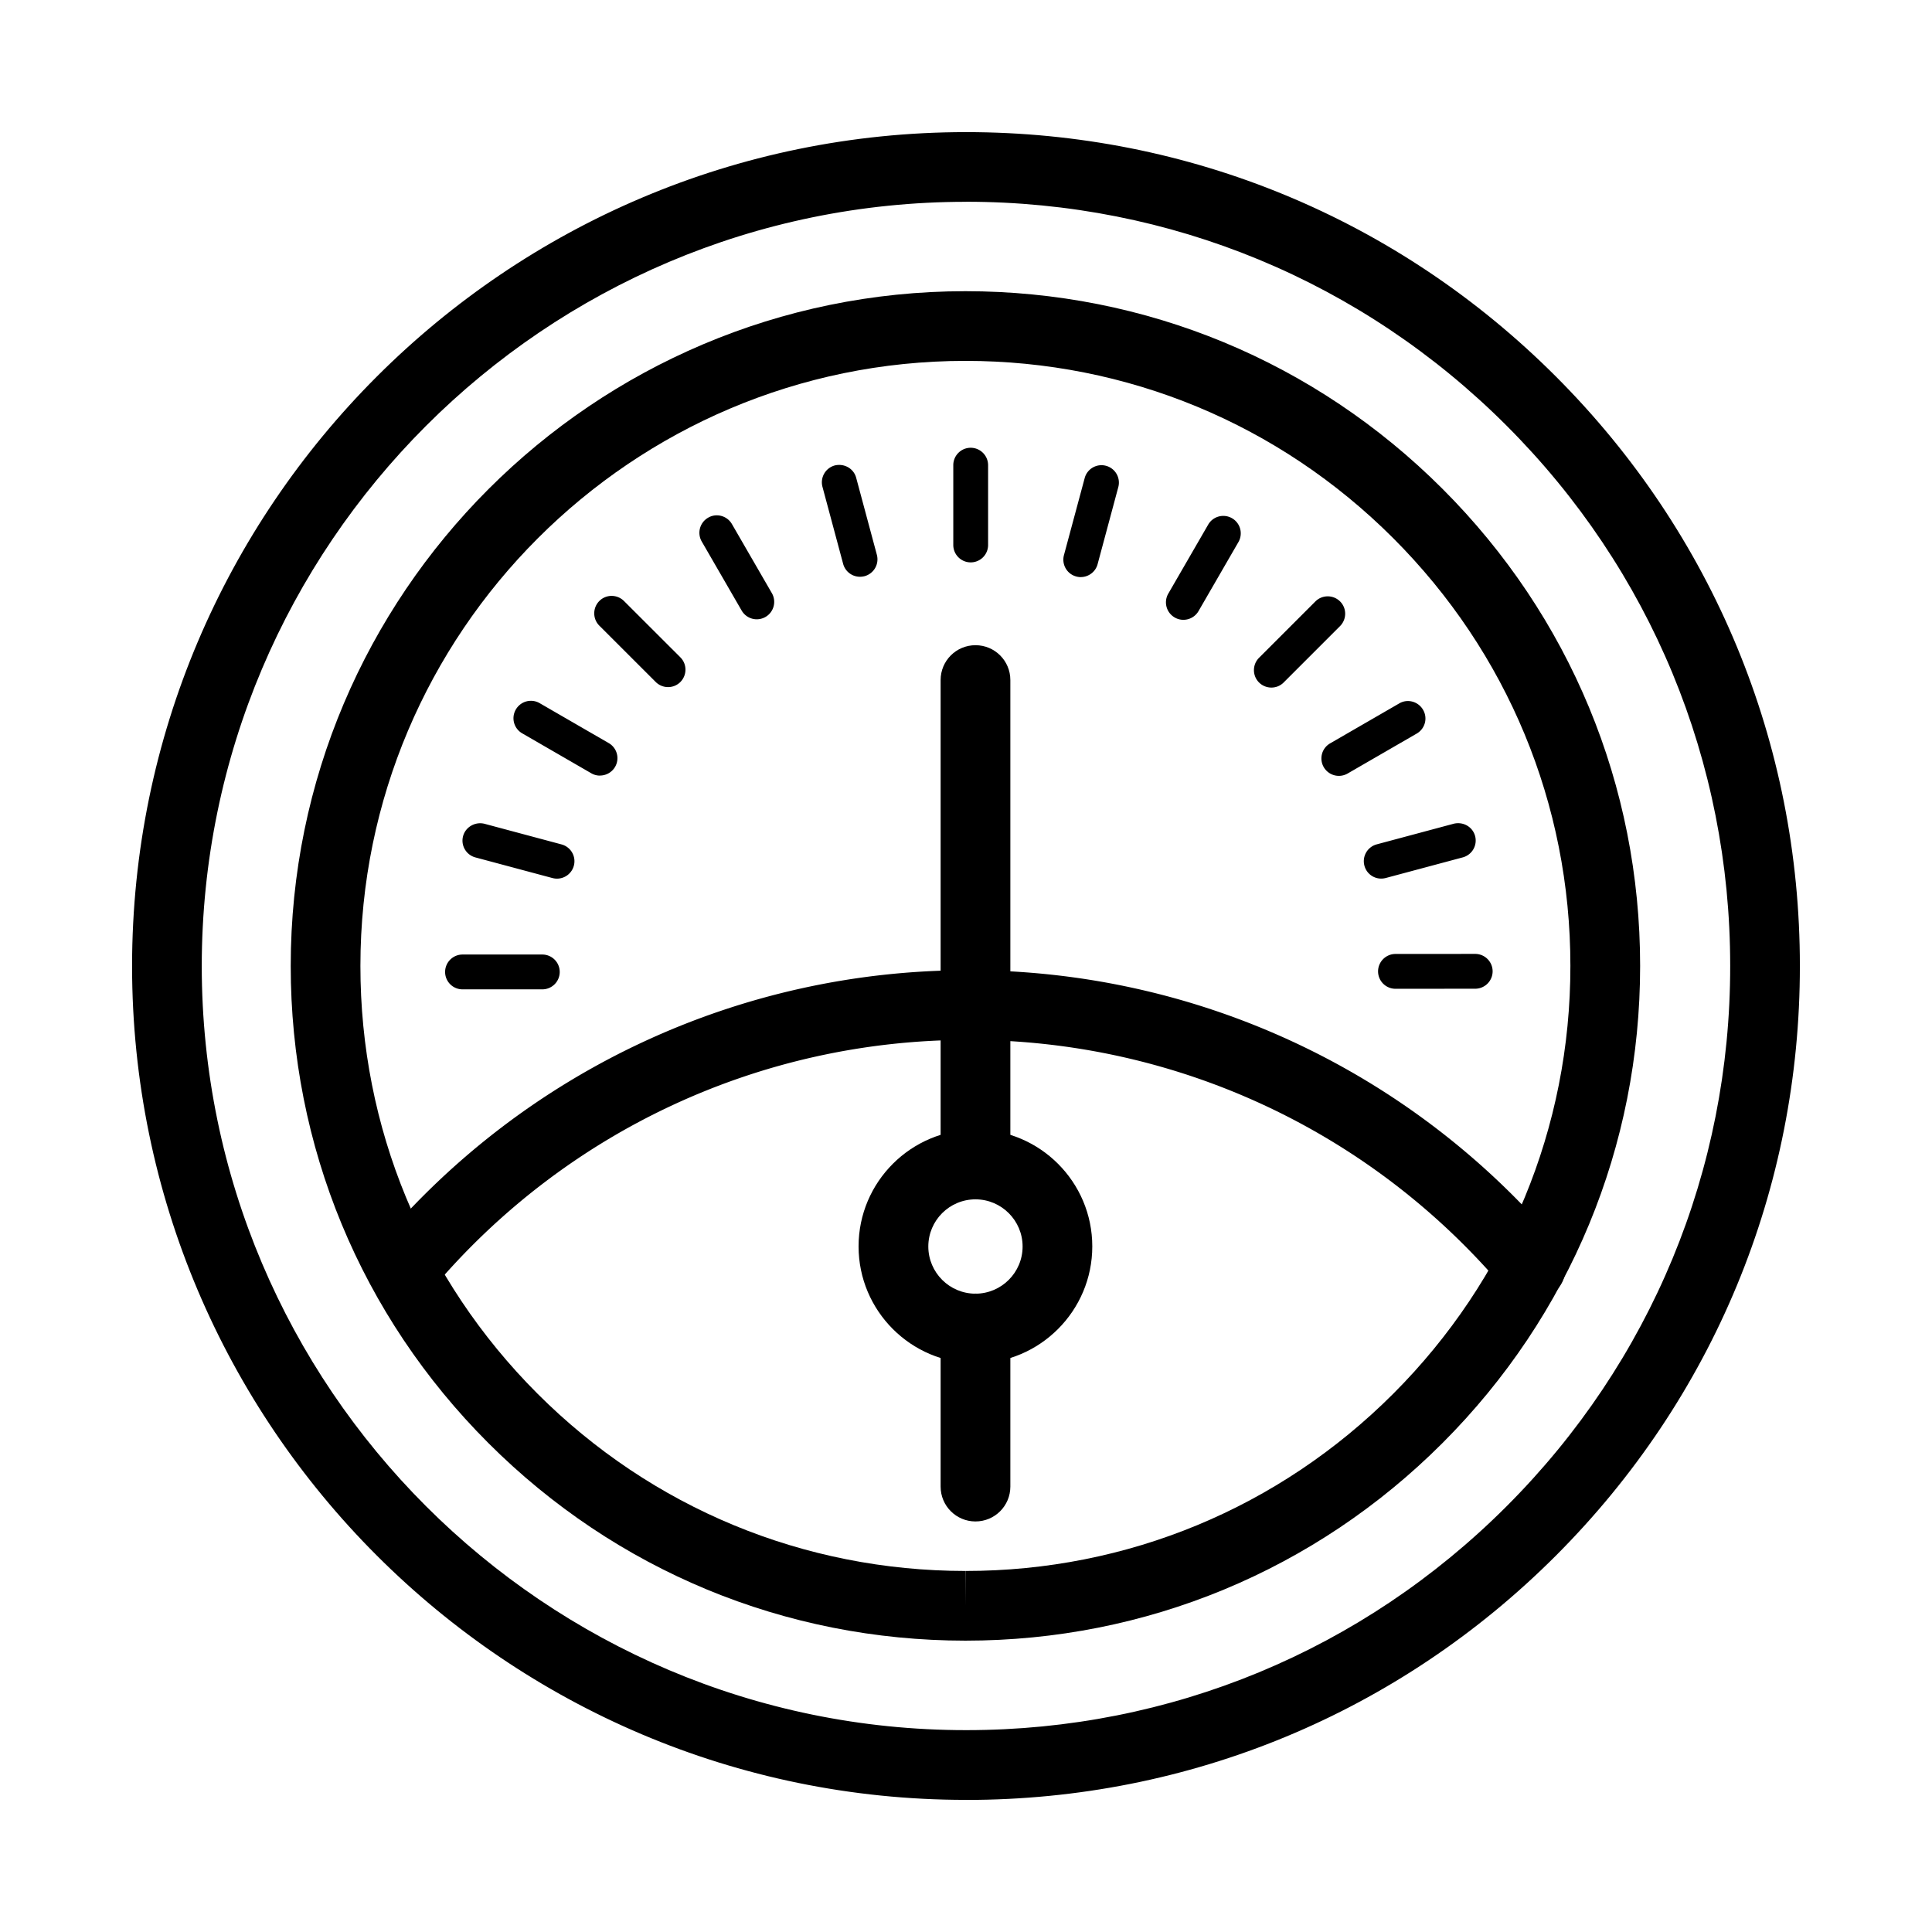 <svg width="512" height="512" xmlns="http://www.w3.org/2000/svg"><g fill-rule="evenodd"><path d="M256.11 476.986h-.151c-121.8 0-220.931-99.132-220.959-220.958.041-121.868 99.188-221.014 221.014-221.014 59.048 0 114.547 22.984 156.274 64.725 41.728 41.742 64.712 97.213 64.698 156.233.042 59.021-22.915 114.506-64.642 156.275C370.616 453.988 315.13 477 256.097 477l.014-.014zm-.096-423.505c-111.647 0-202.505 90.859-202.547 202.547.042 111.646 90.873 202.477 202.505 202.477h.139c54.075 0 104.92-21.064 143.166-59.338 38.247-38.275 59.283-89.105 59.242-143.208.014-54.076-21.023-104.92-59.283-143.18C360.975 74.517 310.117 53.466 256 53.466l.014.014z"/><path d="M255.89 434.789h-.042c-47.777-.014-92.682-18.62-126.453-52.39-33.772-33.772-52.364-78.69-52.35-126.427-.014-98.566 80.182-178.775 178.79-178.802h.013c47.75 0 92.64 18.605 126.426 52.377 33.785 33.771 52.39 78.69 52.377 126.425.014 47.736-18.592 92.64-52.35 126.426-33.757 33.786-78.662 52.391-126.411 52.391zm-.042-339.152h-.014c-88.414.027-160.335 71.95-160.321 160.335-.014 42.833 16.657 83.096 46.934 113.373 30.277 30.277 70.555 46.963 113.401 46.977l.041 9.24v-9.24c42.805 0 83.069-16.686 113.346-46.977 30.263-30.29 46.962-70.554 46.935-113.373.014-42.805-16.672-83.068-46.963-113.359-30.29-30.29-70.554-46.976-113.373-46.976h.014z"/><path d="M257.243 149.036a4.613 4.613 0 0 1-4.613-4.613v-21.147a4.613 4.613 0 0 1 4.613-4.614 4.622 4.622 0 0 1 4.613 4.614v21.147a4.604 4.604 0 0 1-4.613 4.613zm29.2 3.909c-.4 0-.801-.055-1.216-.166-2.472-.649-3.922-3.19-3.273-5.65l5.497-20.428c.65-2.458 3.19-3.923 5.65-3.26a4.613 4.613 0 0 1 3.26 5.65l-5.484 20.415c-.54 2.058-2.431 3.425-4.448 3.425l.014.014zm27.169 11.312a4.526 4.526 0 0 1-2.307-.621 4.624 4.624 0 0 1-1.699-6.313l10.58-18.301c1.271-2.21 4.103-2.956 6.313-1.685a4.624 4.624 0 0 1 1.699 6.312l-10.58 18.302a4.634 4.634 0 0 1-4.006 2.306zm23.315 17.957a4.646 4.646 0 0 1-3.273-1.354c-1.796-1.796-1.796-4.724 0-6.533l14.945-14.945c1.796-1.796 4.724-1.796 6.533 0 1.81 1.795 1.796 4.723 0 6.533l-14.945 14.945a4.557 4.557 0 0 1-3.26 1.354zm17.888 23.398a4.634 4.634 0 0 1-4.006-2.307 4.606 4.606 0 0 1 1.699-6.312l18.302-10.58c2.196-1.299 5.027-.525 6.312 1.685 1.298 2.21.538 5.027-1.685 6.312l-18.302 10.58a4.666 4.666 0 0 1-2.307.622h-.013zm11.215 27.224a4.583 4.583 0 0 1-4.447-3.425 4.615 4.615 0 0 1 3.273-5.65l20.415-5.47c2.5-.593 4.986.816 5.65 3.274a4.626 4.626 0 0 1-3.274 5.65l-20.429 5.47c-.4.096-.8.151-1.188.151zm3.785 29.2a4.613 4.613 0 0 1-4.613-4.613 4.622 4.622 0 0 1 4.613-4.614l21.133-.013a4.622 4.622 0 0 1 4.614 4.613 4.622 4.622 0 0 1-4.614 4.613l-21.133.014zm-141.91-109.188a4.614 4.614 0 0 1-4.461-3.411l-5.484-20.43a4.63 4.63 0 0 1 3.274-5.662c2.5-.594 5 .8 5.663 3.273l5.484 20.415a4.63 4.63 0 0 1-3.274 5.663c-.4.097-.801.152-1.202.152zm-27.348 11.272a4.634 4.634 0 0 1-4.006-2.307l-10.58-18.302a4.614 4.614 0 0 1 1.685-6.312c2.196-1.299 5.028-.525 6.312 1.685l10.58 18.301a4.614 4.614 0 0 1-1.685 6.313 4.666 4.666 0 0 1-2.306.621zm-23.509 17.97a4.646 4.646 0 0 1-3.274-1.354l-14.945-14.932c-1.796-1.795-1.796-4.724 0-6.533 1.796-1.81 4.724-1.796 6.533 0l14.946 14.931c1.795 1.796 1.795 4.724 0 6.534a4.591 4.591 0 0 1-3.26 1.353zm-18.053 23.453a4.526 4.526 0 0 1-2.307-.622l-18.301-10.58a4.607 4.607 0 0 1-1.686-6.312 4.614 4.614 0 0 1 6.313-1.685l18.301 10.58a4.607 4.607 0 0 1 1.685 6.312 4.65 4.65 0 0 1-4.005 2.293v.014zm-11.382 27.307c-.4 0-.787-.055-1.188-.152l-20.428-5.47c-2.473-.662-3.937-3.19-3.274-5.649.663-2.458 3.246-3.867 5.65-3.273l20.428 5.47c2.473.662 3.937 3.19 3.274 5.649a4.627 4.627 0 0 1-4.462 3.425zm-3.895 29.338h-21.147a4.613 4.613 0 0 1-4.613-4.613 4.622 4.622 0 0 1 4.613-4.614h21.147a4.613 4.613 0 0 1 4.614 4.614 4.613 4.613 0 0 1-4.614 4.613zm-36.258 82.709c-2.1 0-4.212-.704-5.953-2.182-3.895-3.274-4.392-9.103-1.091-13.011 38.937-46.134 95.859-72.585 156.137-72.585h.069c60.291 0 117.226 26.45 156.178 72.57 3.273 3.896 2.803 9.738-1.092 13.012-3.922 3.301-9.751 2.804-13.011-1.105-35.43-41.962-87.198-66.01-142.075-66.01h-.056c-54.85 0-106.59 24.048-142.034 66.038a9.243 9.243 0 0 1-7.058 3.26l-.014.013z"/><path d="M258.514 361.293c-17.086 0-30.982-13.896-30.982-30.982s13.896-30.967 30.982-30.967c17.072 0 30.954 13.895 30.954 30.967 0 17.073-13.896 30.982-30.954 30.982zm0-43.454c-6.893 0-12.5 5.594-12.5 12.5 0 6.892 5.607 12.5 12.5 12.5 6.865 0 12.486-5.594 12.486-12.5s-5.621-12.5-12.486-12.5z"/><path d="M258.514 317.48c-5.11 0-9.24-4.13-9.24-9.241V180.225c0-5.111 4.13-9.24 9.24-9.24s9.24 4.129 9.24 9.24v128.014c0 5.11-4.13 9.24-9.24 9.24zm0 85.72c-5.11 0-9.24-4.13-9.24-9.24v-41.908c0-5.11 4.13-9.24 9.24-9.24s9.24 4.13 9.24 9.24v41.907c0 5.11-4.13 9.24-9.24 9.24z"/></g></svg>